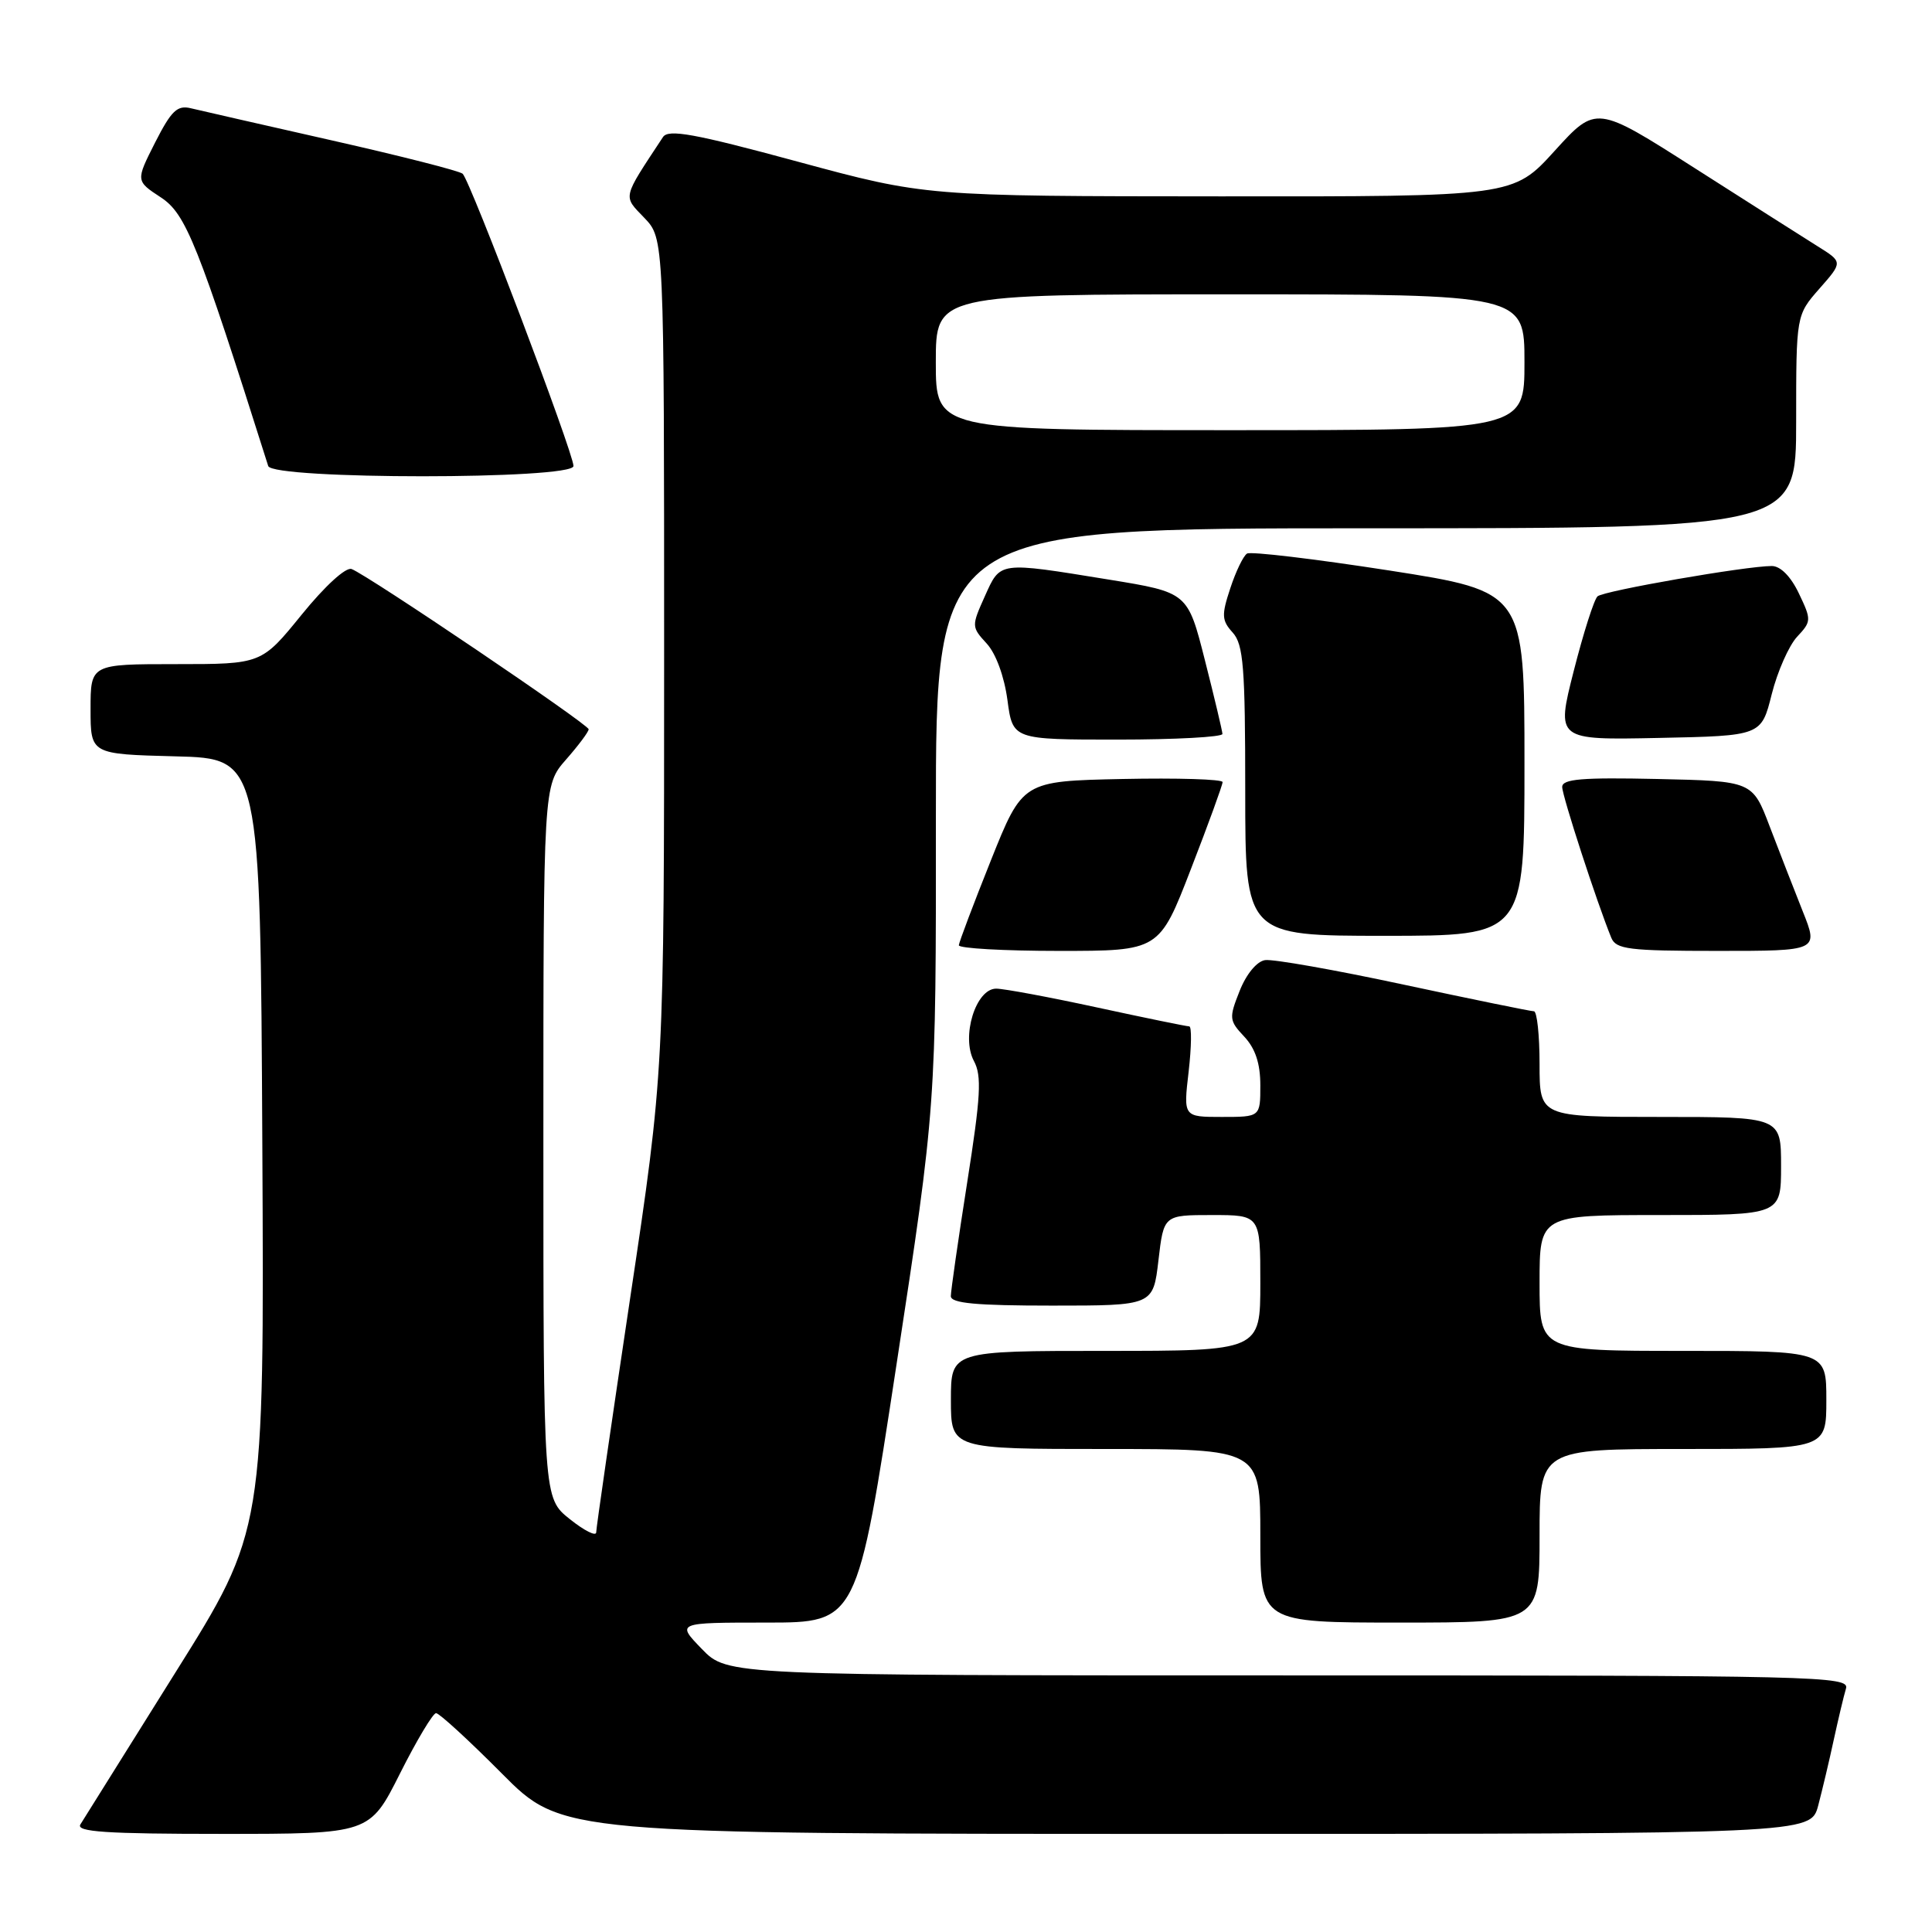 <?xml version="1.0" encoding="UTF-8" standalone="no"?>
<!DOCTYPE svg PUBLIC "-//W3C//DTD SVG 1.1//EN" "http://www.w3.org/Graphics/SVG/1.1/DTD/svg11.dtd" >
<svg xmlns="http://www.w3.org/2000/svg" xmlns:xlink="http://www.w3.org/1999/xlink" version="1.1" viewBox="0 0 256 256">
 <g >
 <path fill="currentColor"
d=" M 53.00 235.00 C 55.21 230.60 57.37 227.00 57.78 227.00 C 58.20 227.00 62.13 230.60 66.50 235.00 C 74.45 243.00 74.45 243.00 157.19 243.00 C 239.92 243.00 239.92 243.00 240.92 239.25 C 241.46 237.19 242.40 233.25 242.99 230.50 C 243.59 227.75 244.31 224.71 244.60 223.75 C 245.11 222.09 241.13 222.00 170.76 222.00 C 96.39 222.00 96.39 222.00 93.00 218.50 C 89.61 215.00 89.61 215.00 101.59 215.00 C 113.58 215.00 113.58 215.00 118.80 180.75 C 124.03 146.50 124.03 146.50 124.01 108.25 C 124.00 70.00 124.00 70.00 181.00 70.00 C 238.00 70.00 238.00 70.00 238.00 55.88 C 238.00 41.76 238.00 41.76 241.09 38.24 C 244.19 34.72 244.19 34.72 240.84 32.63 C 239.00 31.48 231.65 26.80 224.50 22.24 C 211.50 13.94 211.50 13.94 206.00 19.99 C 200.50 26.05 200.50 26.05 161.56 26.02 C 122.62 26.00 122.62 26.00 105.67 21.41 C 91.99 17.70 88.56 17.08 87.85 18.16 C 82.40 26.43 82.52 25.89 85.38 28.87 C 88.00 31.61 88.00 31.61 88.00 86.81 C 88.00 142.00 88.00 142.00 83.50 172.00 C 81.03 188.50 79.00 202.47 79.00 203.04 C 79.00 203.62 77.43 202.83 75.50 201.29 C 72.00 198.50 72.00 198.50 72.00 151.28 C 72.00 104.07 72.00 104.07 75.00 100.65 C 76.65 98.77 78.00 96.97 78.00 96.63 C 78.00 95.99 48.78 76.24 46.59 75.40 C 45.83 75.11 43.05 77.65 39.97 81.45 C 34.65 88.00 34.65 88.00 23.33 88.00 C 12.00 88.00 12.00 88.00 12.00 93.97 C 12.00 99.93 12.00 99.93 23.25 100.22 C 34.50 100.50 34.50 100.50 34.76 151.67 C 35.02 202.84 35.02 202.84 23.21 221.67 C 16.72 232.03 11.07 241.06 10.65 241.75 C 10.05 242.73 14.05 243.00 29.43 243.00 C 48.98 243.00 48.98 243.00 53.00 235.00 Z  M 204.00 203.50 C 204.00 192.00 204.00 192.00 223.00 192.00 C 242.00 192.00 242.00 192.00 242.00 185.50 C 242.00 179.00 242.00 179.00 223.00 179.00 C 204.00 179.00 204.00 179.00 204.00 170.00 C 204.00 161.00 204.00 161.00 220.00 161.00 C 236.00 161.00 236.00 161.00 236.00 154.50 C 236.00 148.00 236.00 148.00 220.00 148.00 C 204.00 148.00 204.00 148.00 204.00 141.00 C 204.00 137.15 203.66 134.00 203.25 134.00 C 202.84 134.00 195.07 132.41 186.00 130.47 C 176.92 128.52 168.66 127.06 167.63 127.22 C 166.54 127.38 165.14 129.07 164.26 131.30 C 162.83 134.90 162.86 135.22 164.87 137.36 C 166.34 138.93 167.00 140.92 167.00 143.81 C 167.00 148.00 167.00 148.00 161.90 148.00 C 156.80 148.00 156.80 148.00 157.50 142.00 C 157.88 138.70 157.92 136.00 157.58 136.00 C 157.24 136.00 151.76 134.88 145.40 133.50 C 139.04 132.12 133.01 131.00 132.00 131.00 C 129.29 131.00 127.33 137.38 129.05 140.59 C 130.11 142.56 129.95 145.28 128.15 156.73 C 126.96 164.30 125.99 171.06 125.99 171.75 C 126.00 172.69 129.35 173.00 139.40 173.00 C 152.80 173.00 152.80 173.00 153.50 167.00 C 154.20 161.00 154.20 161.00 160.60 161.00 C 167.00 161.00 167.00 161.00 167.00 170.00 C 167.00 179.00 167.00 179.00 146.50 179.00 C 126.00 179.00 126.00 179.00 126.00 185.50 C 126.00 192.00 126.00 192.00 146.50 192.00 C 167.00 192.00 167.00 192.00 167.00 203.50 C 167.00 215.00 167.00 215.00 185.50 215.00 C 204.00 215.00 204.00 215.00 204.00 203.50 Z  M 157.80 115.16 C 160.11 109.20 162.00 104.01 162.00 103.63 C 162.00 103.25 156.04 103.07 148.75 103.22 C 135.50 103.50 135.50 103.50 131.30 114.00 C 128.99 119.78 127.08 124.84 127.05 125.25 C 127.02 125.66 132.99 126.00 140.30 126.00 C 153.61 126.00 153.61 126.00 157.80 115.16 Z  M 238.87 120.75 C 237.72 117.86 235.75 112.80 234.49 109.50 C 232.21 103.50 232.21 103.50 219.61 103.22 C 209.59 103.00 207.00 103.22 207.00 104.28 C 207.00 105.47 211.59 119.57 213.50 124.25 C 214.13 125.79 215.79 126.00 227.59 126.00 C 240.97 126.00 240.97 126.00 238.87 120.75 Z  M 202.00 101.19 C 202.00 78.39 202.00 78.39 184.07 75.59 C 174.20 74.06 165.73 73.05 165.24 73.35 C 164.75 73.65 163.75 75.72 163.02 77.95 C 161.84 81.51 161.88 82.21 163.34 83.82 C 164.76 85.40 165.00 88.38 165.00 104.83 C 165.00 124.00 165.00 124.00 183.50 124.00 C 202.00 124.00 202.00 124.00 202.00 101.19 Z  M 161.98 97.25 C 161.96 96.84 160.92 92.45 159.66 87.50 C 157.38 78.50 157.38 78.50 146.94 76.80 C 132.21 74.41 132.59 74.36 130.49 79.02 C 128.72 82.96 128.72 83.07 130.74 85.27 C 131.96 86.59 133.07 89.63 133.49 92.75 C 134.19 98.00 134.19 98.00 148.09 98.00 C 155.74 98.00 161.99 97.66 161.98 97.25 Z  M 234.76 92.00 C 235.52 88.97 237.04 85.55 238.12 84.38 C 240.03 82.34 240.04 82.14 238.36 78.63 C 237.29 76.38 235.92 75.00 234.77 75.00 C 231.36 75.00 212.51 78.28 211.68 79.02 C 211.23 79.42 209.81 83.86 208.53 88.90 C 206.20 98.06 206.20 98.06 219.79 97.78 C 233.38 97.50 233.38 97.50 234.76 92.00 Z  M 75.99 61.75 C 75.98 59.99 62.28 23.85 61.30 23.02 C 60.86 22.64 53.08 20.66 44.00 18.61 C 34.92 16.56 26.52 14.64 25.31 14.35 C 23.49 13.90 22.71 14.65 20.55 18.89 C 17.98 23.97 17.98 23.97 21.32 26.16 C 24.64 28.34 26.21 32.27 35.54 61.75 C 36.11 63.56 76.00 63.56 75.99 61.75 Z  M 124.00 48.00 C 124.00 39.00 124.00 39.00 163.00 39.00 C 202.00 39.00 202.00 39.00 202.00 48.00 C 202.00 57.00 202.00 57.00 163.00 57.00 C 124.00 57.00 124.00 57.00 124.00 48.00 Z "/>
</g>
</svg>